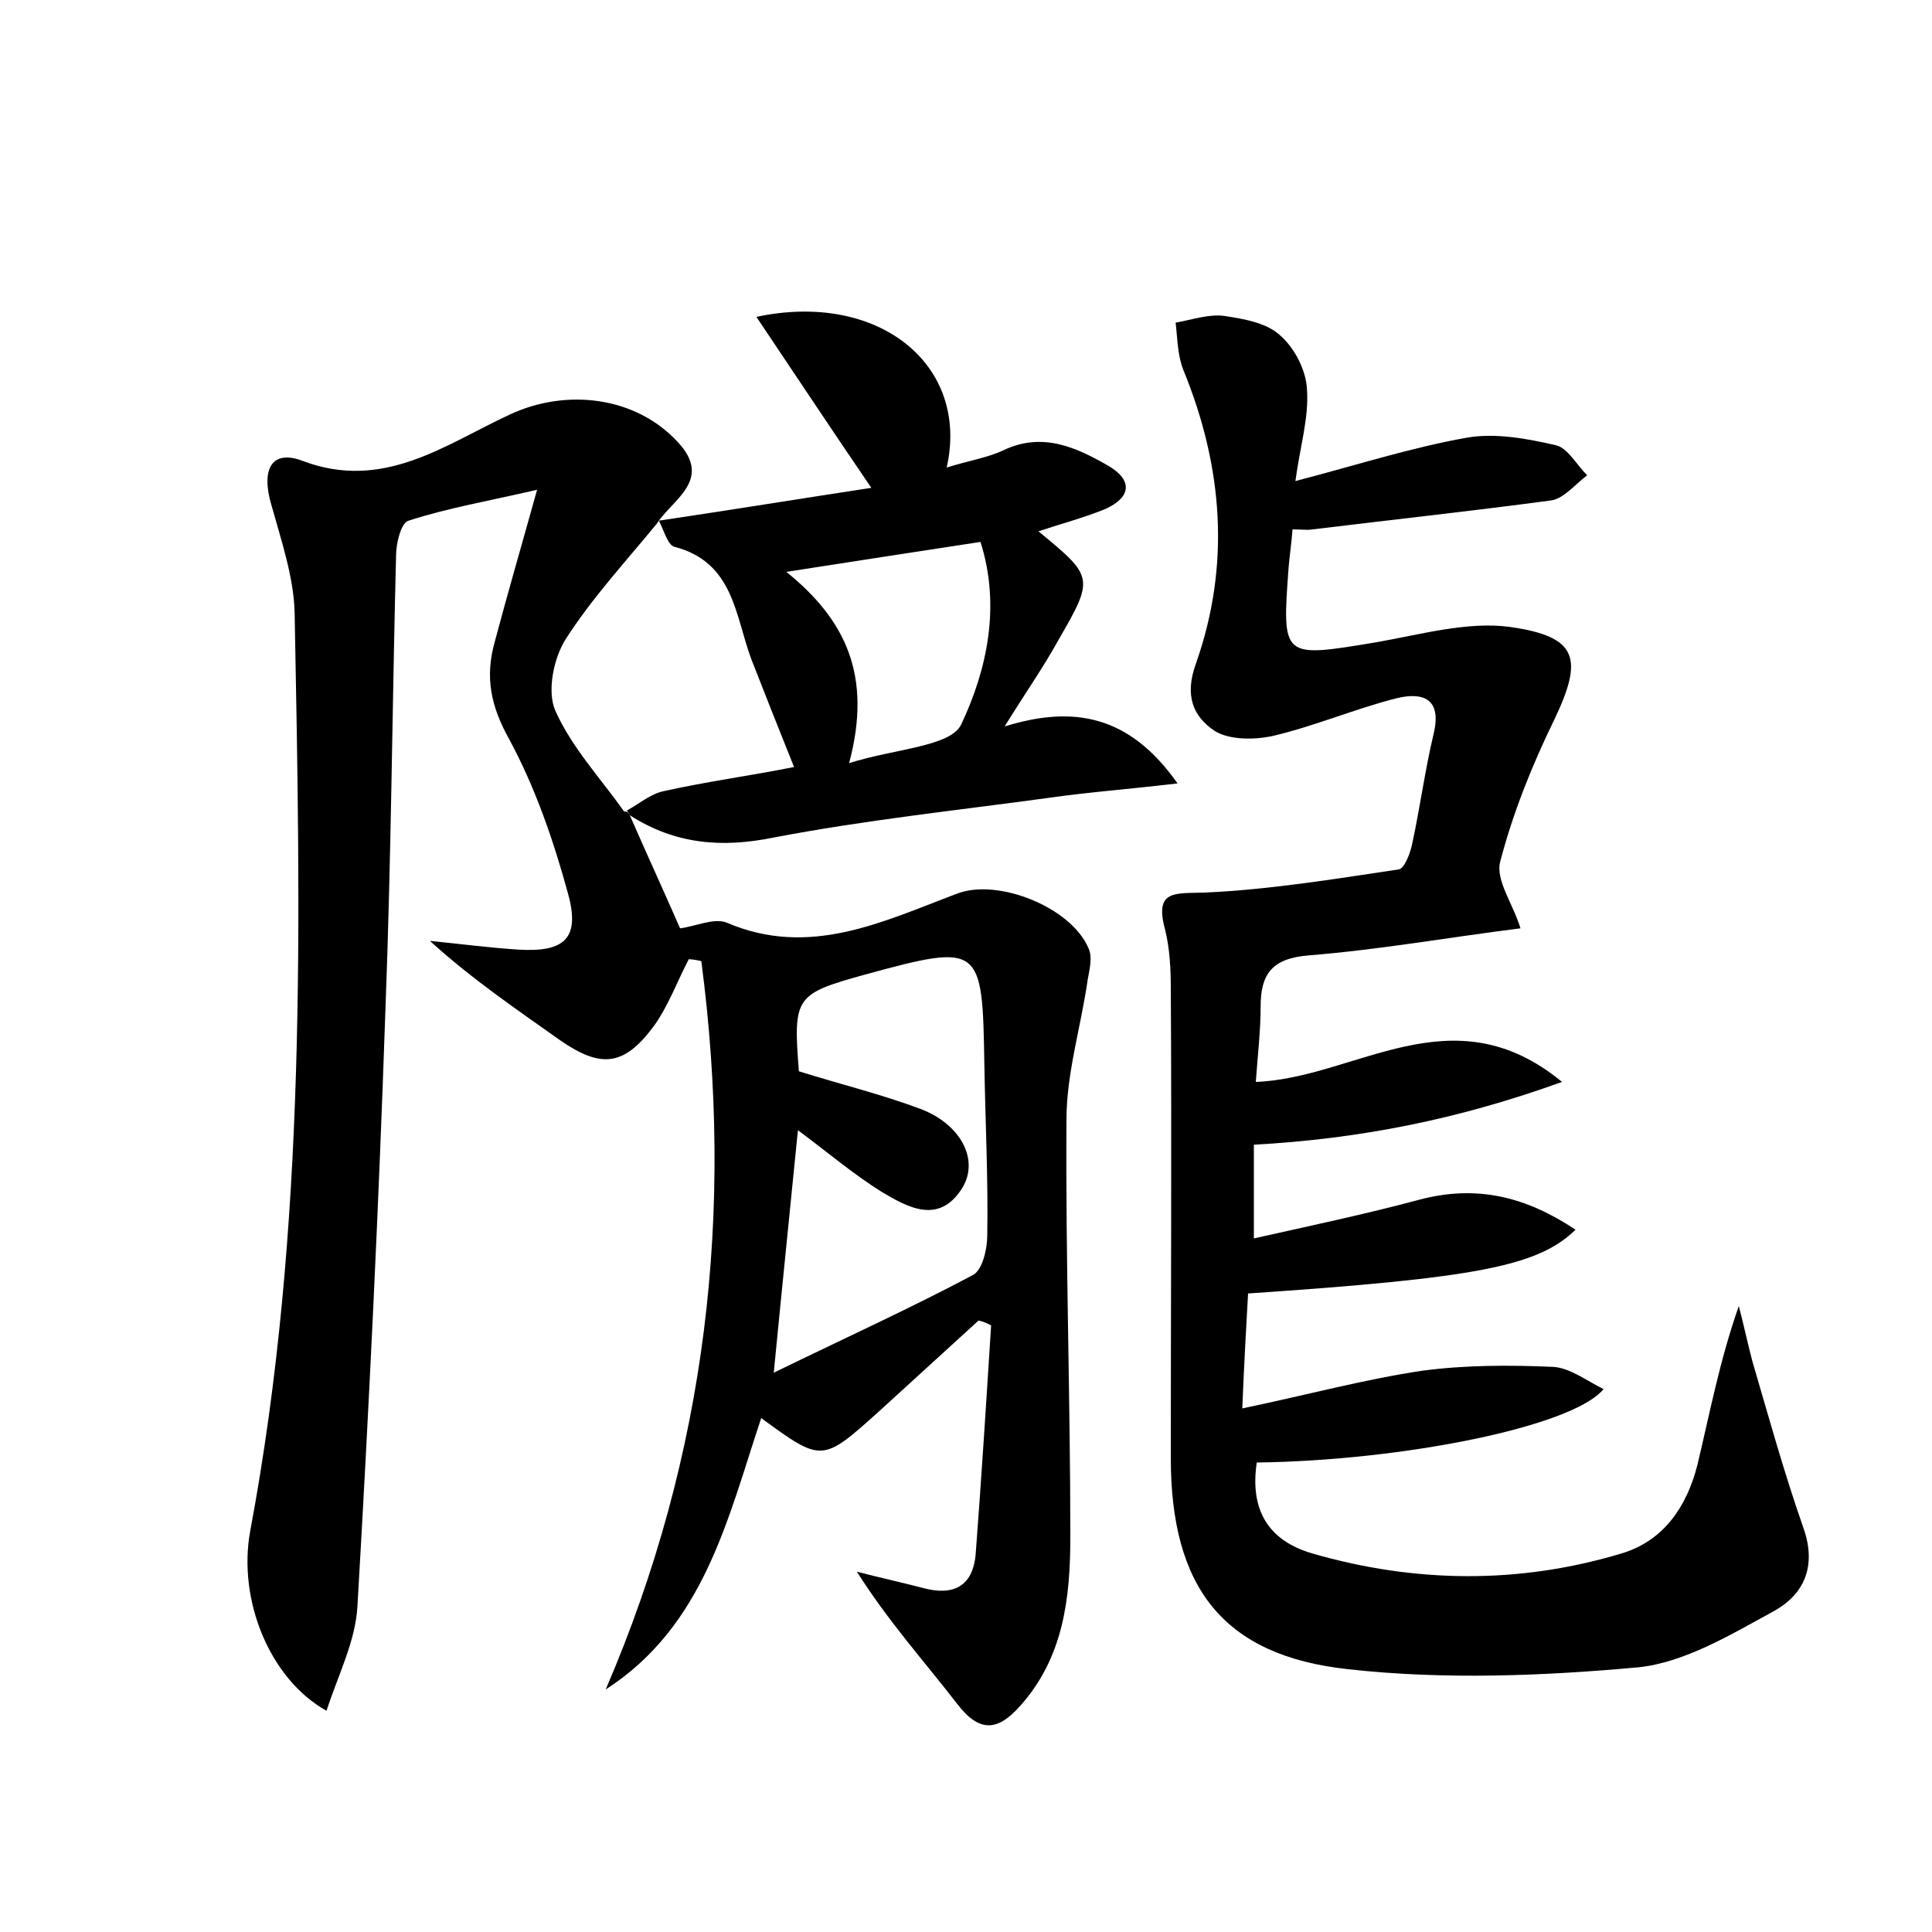 <?xml version="1.0" encoding="utf-8"?>
<!-- Generator: Adobe Illustrator 22.0.0, SVG Export Plug-In . SVG Version: 6.00 Build 0)  -->
<svg version="1.1" id="图层_1" xmlns="http://www.w3.org/2000/svg" xmlns:xlink="http://www.w3.org/1999/xlink" x="0px" y="0px"
	 viewBox="0 0 200 200" style="enable-background:new 0 0 200 200;" xml:space="preserve">
<style type="text/css">
	.st0{fill:#FFFFFF;}
</style>
<g>
	
	<path d="M65.2,84.4c1.7,3.9,3.5,7.8,5.2,11.7c1.6-0.2,3.5-1.1,4.8-0.6c8.6,3.7,16.2-0.1,23.9-3c4.2-1.6,11.8,1.4,13.6,5.7
		c0.4,0.9,0.1,2.1-0.1,3.2c-0.7,4.9-2.2,9.7-2.2,14.5c-0.1,14.4,0.4,28.8,0.4,43.2c0,6.3-0.7,12.5-5.2,17.5
		c-2.3,2.6-4.2,2.8-6.5-0.2c-3.4-4.4-7.1-8.5-10.4-13.7c2.3,0.6,4.6,1.1,6.9,1.7c3,0.8,5.1-0.1,5.4-3.5c0.6-7.9,1.1-15.8,1.6-23.7
		c-0.4-0.2-0.8-0.4-1.3-0.5c-3.4,3.1-6.9,6.3-10.3,9.4c-5.9,5.3-5.9,5.3-12.2,0.7c-3.5,10.5-5.9,21.5-16.1,28.1
		c10.5-24.4,13.3-49.5,9.9-75.4c-0.4-0.1-0.9-0.2-1.3-0.2c-1.2,2.3-2.1,4.8-3.6,6.9c-3.1,4.2-5.5,4.4-9.7,1.5
		c-4.5-3.2-9.1-6.3-13.5-10.3c3,0.3,6.1,0.7,9.1,0.9c4.8,0.3,6.5-1.1,5.2-5.8c-1.5-5.5-3.4-11-6.1-16c-1.9-3.4-2.5-6.4-1.5-10
		c1.3-4.9,2.7-9.7,4.4-15.8c-5.2,1.2-9.3,1.9-13.3,3.2c-0.8,0.2-1.3,2.4-1.3,3.6c-0.4,15.7-0.5,31.3-1.1,47
		c-0.7,20.6-1.7,41.2-2.9,61.8c-0.2,3.6-2,7.1-3.2,10.8c-5.9-3.3-9.2-11.5-7.9-18.6c5.9-31.5,5.2-63.3,4.6-95.1
		c-0.1-3.7-1.4-7.5-2.4-11.1c-1.1-3.7,0-5.8,3.2-4.6c8.4,3.2,14.8-1.7,21.5-4.8c5.8-2.7,13-1.9,17.4,2.9c3.6,3.9-0.6,5.9-2.2,8.4
		c0,0,0,0,0,0c-3.2,3.9-6.7,7.7-9.4,11.9c-1.3,2-2,5.5-1.1,7.5c1.7,3.8,4.7,7,7.1,10.4C65,84,65.1,84.2,65.2,84.4z M82.7,110.9
		c4.5,1.4,8.6,2.4,12.6,3.9c4.2,1.6,6.1,5.3,4.3,8.2c-2.4,3.8-5.6,2-8.3,0.4c-2.9-1.8-5.6-4.1-8.7-6.4c-0.8,8.1-1.6,15.8-2.5,25.1
		c7.6-3.7,14.2-6.7,20.6-10.1c1-0.5,1.5-2.7,1.5-4.1c0.1-5.9-0.2-11.8-0.3-17.7c-0.2-12.4-0.3-12.6-12.4-9.3
		C82.3,102.9,82.1,103.2,82.7,110.9z"/>
	<path d="M134.1,49.8c6.5-1.7,12.1-3.5,17.8-4.5c2.9-0.5,6.2,0.1,9.2,0.8c1.2,0.3,2.1,2,3.2,3.1c-1.2,0.9-2.4,2.4-3.7,2.6
		c-8.2,1.1-16.5,2-24.7,3c-0.6,0.1-1.2,0-2.1,0c-0.1,1.4-0.3,2.7-0.4,3.9c-0.7,9.5-0.7,9.4,9,7.8c4.6-0.8,9.5-2.2,13.9-1.6
		c7.1,1,7.6,3.3,4.6,9.6c-2.3,4.7-4.3,9.7-5.6,14.7c-0.5,1.9,1.3,4.3,2.1,6.9c-7.2,0.9-14.5,2.2-21.9,2.8c-3.8,0.3-5,1.9-5,5.3
		c0,2.5-0.3,5-0.5,7.8c10.4-0.4,20.3-9.4,31.7,0c-10.8,3.9-21,5.9-31.9,6.5c0,2.9,0,5.9,0,9.7c5.8-1.3,11.5-2.5,17.1-4
		c6-1.6,11.1-0.3,16.2,3.1c-3.9,3.8-10.3,5-33.9,6.6c-0.2,3.5-0.4,7.1-0.6,11.9c6.7-1.4,12.6-3,18.6-3.9c4.5-0.6,9.1-0.6,13.6-0.4
		c1.7,0.1,3.4,1.4,5.2,2.3c-3.2,3.9-20.8,7.4-35.9,7.6c-0.7,4.7,1,8,5.7,9.4c10.7,3.1,21.5,3.2,32.1,0c4.3-1.3,6.7-4.8,7.8-9.1
		c1.3-5.4,2.3-10.8,4.3-16.5c0.5,1.9,0.9,3.8,1.4,5.7c1.7,5.8,3.3,11.6,5.3,17.3c1.4,4,0,6.9-3.1,8.6c-4.4,2.4-9.2,5.3-14,5.8
		c-9.9,0.9-20.1,1.3-30,0.2c-13.1-1.4-18.4-8.6-18.4-21.9c0-16.2,0.1-32.3,0-48.5c0-2.1-0.1-4.2-0.6-6.2c-1.1-4.1,1-3.7,4.1-3.8
		c6.7-0.3,13.4-1.4,20.1-2.4c0.6-0.1,1.2-1.7,1.4-2.7c0.8-3.7,1.3-7.5,2.2-11.3c0.9-3.7-1.1-4.4-3.9-3.7c-4.3,1.1-8.5,2.9-12.8,3.9
		c-1.9,0.4-4.4,0.4-5.9-0.5c-2.3-1.5-3.2-3.7-2-7c3.6-10.2,2.8-20.4-1.3-30.4c-0.6-1.5-0.6-3.2-0.8-4.9c1.7-0.3,3.4-0.9,5-0.7
		c2,0.3,4.4,0.7,5.8,2c1.5,1.3,2.7,3.6,2.8,5.6C135.5,43.3,134.6,46.1,134.1,49.8z"/>
	<path d="M65.2,84.4c-0.1-0.2-0.2-0.3-0.3-0.5c1.3-0.7,2.4-1.7,3.8-2c4.5-1,9-1.6,13.5-2.5c-1.6-4-3-7.5-4.4-11.1
		c-1.7-4.5-1.8-10.1-8-11.7c-0.7-0.2-1.1-1.8-1.6-2.7c0,0,0,0,0,0c7.4-1.1,14.8-2.3,22-3.4c-4.1-6-7.8-11.6-11.9-17.7
		c12.7-2.7,22.1,5,19.7,15.6c2.2-0.7,4.2-1,5.9-1.8c4-1.9,7.5-0.3,10.8,1.6c2.6,1.5,2.4,3.3-0.3,4.5c-2.2,0.9-4.5,1.5-6.9,2.3
		c5.7,4.7,5.8,4.8,2.1,11.2c-1.6,2.9-3.5,5.6-5.6,9c7.1-2.2,12.9-1.2,17.9,5.9c-5.1,0.6-9.2,0.9-13.4,1.5c-9.5,1.3-19,2.3-28.4,4.1
		C74.7,87.8,69.9,87.4,65.2,84.4z M87.9,79c4.7-1.5,10.5-1.7,11.6-4c2.7-5.7,4.1-12.3,2-18.9c-6.6,1-13,2-20.1,3.1
		C87.6,64.2,90.3,70,87.9,79z"/>
	
	
	
</g>
</svg>
